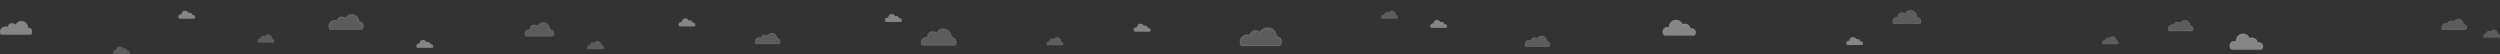 <?xml version="1.0" encoding="utf-8"?>
<!-- Generator: Adobe Illustrator 15.0.2, SVG Export Plug-In . SVG Version: 6.00 Build 0)  -->
<!DOCTYPE svg PUBLIC "-//W3C//DTD SVG 1.1//EN" "http://www.w3.org/Graphics/SVG/1.1/DTD/svg11.dtd">
<svg version="1.1" id="Lager_1" xmlns="http://www.w3.org/2000/svg" xmlns:xlink="http://www.w3.org/1999/xlink" x="0px" y="0px"
	 width="14191.365px" height="308.803px" viewBox="0 0 14191.365 308.803" enable-background="new 0 0 14191.365 308.803"
	 xml:space="preserve">
<rect x="0" y="0" width="14191.365" height="308.803" fill="#333333" stroke="none"/>
<g>
	
		<path fill="#D9DBDB" stroke="#D9DBDB" stroke-width="1.855" stroke-linecap="round" stroke-linejoin="round" stroke-miterlimit="10" d="
		M8370.523,0"/>
	
		<path opacity="0.2" fill="#FFFFFF" stroke="#FFFFFF" stroke-width="1.746" stroke-linecap="round" stroke-linejoin="round" stroke-miterlimit="10" enable-background="new    " d="
		M724.835,288.838c-1.426,0-2.79,0.271-4.047,0.76c-0.711-7.836-7.315-13.997-15.334-13.997c-2.633,0-5.112,0.664-7.281,1.833
		c-2.646-7.521-9.818-12.927-18.233-12.927c-10.654,0-19.324,8.669-19.324,19.325c0,0.85,0.061,1.685,0.167,2.505
		c-1.621-0.738-3.42-1.153-5.315-1.153c-7.098,0-12.872,5.775-12.872,12.873c0,3.439,1.339,6.672,3.771,9.104
		c0.491,0.489,1.157,0.769,1.854,0.769h83.396c0.001,0,0.001,0,0.001,0c0.81,0,1.571-0.373,2.068-1.012
		c1.541-1.982,2.354-4.358,2.354-6.873C736.039,293.865,731.015,288.838,724.835,288.838z"/>
	<path opacity="0.4" fill="#FFFFFF" enable-background="new    " d="M159.558,157.626c0.006-0.312,0.022-0.616,0.022-0.93
		c0-20.884-16.99-37.874-37.874-37.874c-14.665,0-27.398,8.385-33.689,20.604c-5.004-4.988-11.875-7.956-19.105-7.956
		c-12.783,0-23.651,8.812-26.372,21.158c-3.751-1.576-7.722-2.373-11.829-2.373C13.777,150.256,0,164.031,0,180.967
		c0,5.311,1.377,10.545,3.982,15.137c0.359,0.632,1.031,1.024,1.758,1.024h153.298l16.651,0.002h0.001
		c0.574,0,1.125-0.246,1.506-0.677c3.822-4.279,5.928-9.8,5.928-15.543C183.123,168.574,174.271,156.697,159.558,157.626z"/>
	
		<path opacity="0.2" fill="#FFFFFF" stroke="#FFFFFF" stroke-width="4.323" stroke-linecap="round" stroke-linejoin="round" stroke-miterlimit="10" enable-background="new    " d="
		M2037.502,124.597c0.007-0.332,0.023-0.662,0.023-0.996c0-22.403-18.228-40.631-40.632-40.631c-15.73,0-29.393,8.993-36.142,22.103
		c-5.368-5.352-12.74-8.536-20.497-8.536c-13.716,0-25.374,9.455-28.292,22.699c-4.024-1.689-8.284-2.546-12.691-2.546
		c-18.166,0-32.945,14.78-32.945,32.947c0,5.697,1.479,11.312,4.272,16.239c0.385,0.678,1.104,1.098,1.885,1.098h164.458
		l17.863,0.002h0.001c0.616,0,1.207-0.264,1.616-0.723c4.1-4.596,6.356-10.516,6.356-16.678
		C2062.783,136.343,2053.286,123.601,2037.502,124.597z"/>
	
		<path opacity="0.4" fill="#FFFFFF" stroke="#FFFFFF" stroke-width="1.4" stroke-linecap="round" stroke-linejoin="round" stroke-miterlimit="10" enable-background="new    " d="
		M1095.497,86.116c-1.427,0-2.79,0.271-4.047,0.762c-0.712-7.836-7.315-13.997-15.334-13.997c-2.635,0-5.113,0.664-7.281,1.833
		c-2.646-7.521-9.818-12.929-18.232-12.929c-10.655,0-19.326,8.669-19.326,19.325c0,0.852,0.062,1.687,0.167,2.505
		c-1.621-0.736-3.42-1.151-5.313-1.151c-7.099,0-12.873,5.773-12.873,12.873c0,3.438,1.339,6.672,3.771,9.103
		c0.492,0.491,1.158,0.771,1.854,0.771h83.395c0.001,0,0.001,0,0.001,0c0.812,0,1.573-0.373,2.07-1.014
		c1.541-1.98,2.354-4.356,2.354-6.873C1106.701,91.143,1101.676,86.116,1095.497,86.116z"/>
	
		<path opacity="0.2" fill="#FFFFFF" stroke="#FFFFFF" stroke-width="1.746" stroke-linecap="round" stroke-linejoin="round" stroke-miterlimit="10" enable-background="new    " d="
		M1542.547,219.732c-0.099,0-0.197,0.005-0.297,0.008c0.04-0.524,0.066-1.058,0.066-1.594c0-11.556-9.401-20.958-20.957-20.958
		c-8.136,0-15.195,4.662-18.668,11.451c-2.487-2.569-5.97-4.171-9.818-4.171c-7.542,0-13.678,6.136-13.678,13.678
		c0,0.739,0.061,1.466,0.174,2.174c-1.116-0.302-2.29-0.465-3.501-0.465c-7.412,0-13.442,6.029-13.442,13.441
		c0,2.45,0.665,4.849,1.925,6.937c0.12,0.196,0.332,0.316,0.562,0.316h87.393c0.206,0,0.399-0.1,0.523-0.262
		c1.679-2.238,2.564-4.902,2.564-7.707C1555.395,225.497,1549.632,219.732,1542.547,219.732z"/>
	
		<path opacity="0.4" fill="#FFFFFF" stroke="#FFFFFF" stroke-width="1.4" stroke-linecap="round" stroke-linejoin="round" stroke-miterlimit="10" enable-background="new    " d="
		M3935.188,129.508c-1.426,0-2.791,0.271-4.047,0.76c-0.711-7.836-7.314-13.997-15.334-13.997c-2.634,0-5.111,0.664-7.28,1.833
		c-2.646-7.521-9.818-12.927-18.232-12.927c-10.655,0-19.325,8.669-19.325,19.325c0,0.85,0.062,1.685,0.168,2.505
		c-1.621-0.738-3.42-1.153-5.315-1.153c-7.098,0-12.872,5.775-12.872,12.873c0,3.439,1.339,6.672,3.771,9.103
		c0.49,0.491,1.156,0.771,1.854,0.771h83.395c0.002,0,0.002,0,0.002,0c0.811,0,1.572-0.373,2.069-1.012
		c1.541-1.982,2.354-4.358,2.354-6.873C3946.391,134.533,3941.365,129.508,3935.188,129.508z"/>
	
		<path opacity="0.2" fill="#FFFFFF" stroke="#FFFFFF" stroke-width="1.746" stroke-linecap="round" stroke-linejoin="round" stroke-miterlimit="10" enable-background="new    " d="
		M3413.445,256.778c-0.101,0-0.197,0.005-0.299,0.008c0.04-0.525,0.066-1.058,0.066-1.594c0-11.557-9.401-20.958-20.957-20.958
		c-8.137,0-15.195,4.661-18.667,11.45c-2.488-2.568-5.972-4.17-9.819-4.17c-7.542,0-13.678,6.136-13.678,13.678
		c0,0.739,0.061,1.465,0.174,2.176c-1.116-0.304-2.29-0.467-3.501-0.467c-7.412,0-13.44,6.029-13.44,13.441
		c0,2.449,0.664,4.848,1.925,6.936c0.12,0.197,0.332,0.316,0.562,0.316h87.395c0.206,0,0.397-0.097,0.521-0.262
		c1.68-2.237,2.566-4.902,2.566-7.707C3426.293,262.543,3420.529,256.778,3413.445,256.778z"/>
	
		<path opacity="0.2" fill="#FFFFFF" stroke="#FFFFFF" stroke-width="3.74" stroke-linecap="round" stroke-linejoin="round" stroke-miterlimit="10" enable-background="new    " d="
		M5400.384,212.114c-0.211,0-0.423,0.013-0.636,0.018c0.086-1.129,0.143-2.266,0.143-3.414c0-24.755-20.141-44.896-44.896-44.896
		c-17.426,0-32.551,9.985-39.99,24.529c-5.33-5.503-12.789-8.934-21.035-8.934c-16.158,0-29.301,13.145-29.301,29.301
		c0,1.585,0.129,3.141,0.371,4.657c-2.391-0.646-4.904-0.995-7.5-0.995c-15.877,0-28.797,12.916-28.797,28.795
		c0,5.248,1.426,10.387,4.125,14.856c0.256,0.421,0.711,0.681,1.203,0.681h187.219c0.44,0,0.854-0.208,1.121-0.562
		c3.598-4.793,5.498-10.502,5.498-16.51C5427.906,224.463,5415.562,212.114,5400.384,212.114z"/>
	
		<path opacity="0.4" fill="#FFFFFF" stroke="#FFFFFF" stroke-width="1.4" stroke-linecap="round" stroke-linejoin="round" stroke-miterlimit="10" enable-background="new    " d="
		M2446.615,251.644c-1.426,0-2.79,0.271-4.047,0.759c-0.711-7.837-7.315-13.997-15.334-13.997c-2.635,0-5.112,0.664-7.281,1.832
		c-2.646-7.52-9.818-12.926-18.232-12.926c-10.656,0-19.326,8.669-19.326,19.326c0,0.85,0.062,1.684,0.168,2.504
		c-1.623-0.738-3.42-1.152-5.314-1.152c-7.098,0-12.872,5.773-12.872,12.871c0,3.439,1.339,6.674,3.771,9.104
		c0.491,0.491,1.157,0.768,1.854,0.768l83.396,0.001c0.002,0,0.002,0,0.002,0c0.81,0,1.571-0.374,2.068-1.013
		c1.541-1.979,2.354-4.355,2.354-6.872C2457.818,256.67,2452.795,251.644,2446.615,251.644z"/>
	
		<path opacity="0.2" fill="#FFFFFF" stroke="#FFFFFF" stroke-width="3.103" stroke-linecap="round" stroke-linejoin="round" stroke-miterlimit="10" enable-background="new    " d="
		M4410.113,218.599c0.004-0.238,0.017-0.475,0.017-0.715c0-16.082-13.085-29.168-29.168-29.168
		c-11.293,0-21.101,6.457-25.944,15.867c-3.854-3.844-9.146-6.127-14.715-6.127c-9.845,0-18.215,6.785-20.31,16.294
		c-2.89-1.216-5.948-1.827-9.11-1.827c-13.041,0-23.649,10.608-23.649,23.65c0,4.092,1.062,8.121,3.065,11.656
		c0.276,0.486,0.795,0.789,1.354,0.789h118.06l12.824,0.002l0,0c0.442,0,0.867-0.188,1.16-0.52c2.943-3.298,4.564-7.55,4.564-11.973
		C4428.261,227.031,4421.443,217.885,4410.113,218.599z"/>
	
		<path opacity="0.4" fill="#FFFFFF" stroke="#FFFFFF" stroke-width="1.4" stroke-linecap="round" stroke-linejoin="round" stroke-miterlimit="10" enable-background="new    " d="
		M6518.885,159.59c-1.426,0-2.79,0.271-4.047,0.759c-0.711-7.837-7.314-13.997-15.334-13.997c-2.633,0-5.111,0.664-7.281,1.832
		c-2.646-7.521-9.816-12.926-18.23-12.926c-10.654,0-19.326,8.669-19.326,19.326c0,0.85,0.062,1.684,0.167,2.504
		c-1.621-0.738-3.42-1.152-5.313-1.152c-7.1,0-12.873,5.773-12.873,12.871c0,3.438,1.34,6.672,3.771,9.104
		c0.492,0.491,1.158,0.77,1.854,0.77l83.396,0.001c0.001,0,0.001,0,0.001,0c0.811,0,1.573-0.374,2.07-1.013
		c1.541-1.981,2.354-4.357,2.354-6.872C6530.089,164.614,6525.064,159.59,6518.885,159.59z"/>
	
		<path opacity="0.2" fill="#FFFFFF" stroke="#FFFFFF" stroke-width="1.746" stroke-linecap="round" stroke-linejoin="round" stroke-miterlimit="10" enable-background="new    " d="
		M6022.188,235.098c-0.099,0-0.195,0.005-0.297,0.008c0.041-0.526,0.066-1.058,0.066-1.594c0-11.558-9.4-20.958-20.957-20.958
		c-8.135,0-15.195,4.662-18.667,11.451c-2.487-2.569-5.97-4.171-9.819-4.171c-7.541,0-13.678,6.136-13.678,13.678
		c0,0.739,0.061,1.466,0.174,2.174c-1.116-0.302-2.29-0.465-3.501-0.465c-7.412,0-13.442,6.029-13.442,13.439
		c0,2.45,0.666,4.851,1.926,6.938c0.119,0.196,0.332,0.316,0.562,0.316h87.395c0.205,0,0.397-0.1,0.521-0.264
		c1.68-2.236,2.564-4.9,2.564-7.707C6035.035,240.862,6029.273,235.098,6022.188,235.098z"/>
	
		<path opacity="0.2" fill="#FFFFFF" stroke="#FFFFFF" stroke-width="5.173" stroke-linecap="round" stroke-linejoin="round" stroke-miterlimit="10" enable-background="new    " d="
		M7244.318,207.88c0.008-0.396,0.027-0.791,0.027-1.19c0-26.812-21.812-48.626-48.626-48.626c-18.828,0-35.177,10.763-43.253,26.451
		c-6.424-6.405-15.247-10.215-24.527-10.215c-16.412,0-30.367,11.312-33.858,27.164c-4.815-2.022-9.915-3.046-15.188-3.046
		c-21.74,0-39.429,17.688-39.429,39.43c0,6.818,1.769,13.539,5.114,19.434c0.459,0.812,1.324,1.314,2.256,1.314h196.813
		l21.377,0.002h0.002c0.737,0,1.442-0.313,1.935-0.865c4.908-5.496,7.608-12.582,7.608-19.955
		C7274.57,221.937,7263.206,206.688,7244.318,207.88z"/>
	
		<path opacity="0.4" fill="#FFFFFF" stroke="#FFFFFF" stroke-width="1.4" stroke-linecap="round" stroke-linejoin="round" stroke-miterlimit="10" enable-background="new    " d="
		M5106.996,104.58c-1.426,0-2.79,0.271-4.047,0.761c-0.711-7.836-7.314-13.996-15.334-13.996c-2.633,0-5.111,0.664-7.281,1.832
		c-2.646-7.521-9.816-12.926-18.23-12.926c-10.654,0-19.326,8.668-19.326,19.323c0,0.852,0.062,1.687,0.167,2.505
		c-1.621-0.736-3.42-1.151-5.313-1.151c-7.1,0-12.873,5.772-12.873,12.872c0,3.438,1.34,6.672,3.771,9.104
		c0.492,0.49,1.158,0.77,1.854,0.77h83.396c0.001,0,0.001,0,0.001,0c0.811,0,1.573-0.373,2.07-1.014
		c1.541-1.98,2.354-4.355,2.354-6.873C5118.199,109.606,5113.176,104.58,5106.996,104.58z"/>
	
		<path opacity="0.4" fill="#FFFFFF" stroke="#FFFFFF" stroke-width="1.4" stroke-linecap="round" stroke-linejoin="round" stroke-miterlimit="10" enable-background="new    " d="
		M8202.199,137.879c-1.426,0-2.791,0.271-4.047,0.76c-0.711-7.837-7.316-13.998-15.334-13.998c-2.633,0-5.113,0.664-7.281,1.833
		c-2.646-7.521-9.818-12.927-18.232-12.927c-10.656,0-19.326,8.67-19.326,19.324c0,0.852,0.061,1.686,0.166,2.506
		c-1.621-0.738-3.42-1.152-5.314-1.152c-7.098,0-12.873,5.774-12.873,12.872c0,3.438,1.34,6.672,3.771,9.103
		c0.492,0.492,1.158,0.771,1.854,0.771l83.395,0.001c0.002,0,0.002,0,0.002,0c0.809,0,1.572-0.374,2.07-1.013
		c1.541-1.981,2.354-4.358,2.354-6.872C8213.402,142.903,8208.379,137.879,8202.199,137.879z"/>
	
		<path opacity="0.2" fill="#FFFFFF" stroke="#FFFFFF" stroke-width="3.103" stroke-linecap="round" stroke-linejoin="round" stroke-miterlimit="10" enable-background="new    " d="
		M8779.203,233.965c0.006-0.238,0.018-0.477,0.018-0.715c0-16.082-13.084-29.168-29.168-29.168c-11.293,0-21.1,6.455-25.945,15.865
		c-3.854-3.842-9.145-6.127-14.713-6.127c-9.846,0-18.215,6.787-20.311,16.294c-2.889-1.214-5.947-1.827-9.109-1.827
		c-13.041,0-23.652,10.61-23.652,23.652c0,4.09,1.061,8.121,3.068,11.656c0.275,0.486,0.793,0.789,1.354,0.789h118.059l12.824,0.002
		l0,0c0.443,0,0.867-0.188,1.16-0.52c2.943-3.298,4.564-7.55,4.564-11.973C8797.352,242.396,8790.535,233.25,8779.203,233.965z"/>
	
		<path opacity="0.4" fill="#FFFFFF" stroke="#FFFFFF" stroke-width="2.777" stroke-linecap="round" stroke-linejoin="round" stroke-miterlimit="10" enable-background="new    " d="
		M9602.764,162.057c-2.828,0-5.533,0.538-8.025,1.506c-1.41-15.542-14.508-27.76-30.412-27.76c-5.221,0-10.139,1.315-14.439,3.635
		c-5.25-14.915-19.473-25.637-36.16-25.637c-21.135,0-38.328,17.19-38.328,38.328c0,1.685,0.119,3.341,0.33,4.967
		c-3.215-1.464-6.781-2.286-10.541-2.286c-14.076,0-25.529,11.452-25.529,25.529c0,6.818,2.654,13.229,7.477,18.053
		c0.977,0.975,2.299,1.521,3.68,1.521l165.393,0.003c0.002,0,0.002,0,0.002,0c1.605,0,3.121-0.74,4.105-2.009
		c3.057-3.932,4.67-8.644,4.67-13.631C9624.984,172.024,9615.02,162.057,9602.764,162.057z"/>
	
		<path opacity="0.2" fill="#FFFFFF" stroke="#FFFFFF" stroke-width="1.746" stroke-linecap="round" stroke-linejoin="round" stroke-miterlimit="10" enable-background="new    " d="
		M7921.664,84.358c-0.1,0-0.197,0.006-0.297,0.008c0.04-0.525,0.066-1.057,0.066-1.594c0-11.556-9.401-20.957-20.957-20.957
		c-8.135,0-15.195,4.66-18.668,11.449c-2.487-2.568-5.971-4.17-9.818-4.17c-7.542,0-13.678,6.137-13.678,13.678
		c0,0.74,0.061,1.466,0.174,2.174c-1.117-0.301-2.291-0.465-3.502-0.465c-7.412,0-13.441,6.029-13.441,13.441
		c0,2.45,0.665,4.849,1.925,6.936c0.12,0.197,0.332,0.317,0.562,0.317h87.395c0.206,0,0.398-0.099,0.521-0.265
		c1.681-2.234,2.566-4.9,2.566-7.704C7934.512,90.122,7928.749,84.358,7921.664,84.358z"/>
	
		<path opacity="0.2" fill="#FFFFFF" stroke="#FFFFFF" stroke-width="3.011" stroke-linecap="round" stroke-linejoin="round" stroke-miterlimit="10" enable-background="new    " d="
		M10881.949,98.036c-0.168,0-0.34,0.012-0.512,0.016c0.07-0.908,0.113-1.823,0.113-2.748c0-19.934-16.213-36.147-36.146-36.147
		c-14.029,0-26.207,8.04-32.193,19.749c-4.293-4.431-10.299-7.191-16.939-7.191c-13.008,0-23.592,10.584-23.592,23.592
		c0,1.273,0.105,2.526,0.301,3.749c-1.924-0.521-3.949-0.802-6.037-0.802c-12.785,0-23.189,10.396-23.189,23.184
		c0,4.226,1.148,8.362,3.322,11.963c0.205,0.34,0.572,0.547,0.967,0.547h150.732c0.357,0,0.689-0.168,0.902-0.453
		c2.896-3.856,4.426-8.455,4.426-13.291C10904.107,107.979,10894.17,98.036,10881.949,98.036z"/>
	
		<path opacity="0.4" fill="#FFFFFF" stroke="#FFFFFF" stroke-width="1.4" stroke-linecap="round" stroke-linejoin="round" stroke-miterlimit="10" enable-background="new    " d="
		M10563.482,235.532c-1.426,0-2.789,0.271-4.047,0.762c-0.711-7.836-7.314-13.997-15.334-13.997c-2.633,0-5.111,0.664-7.281,1.833
		c-2.646-7.521-9.818-12.929-18.232-12.929c-10.656,0-19.326,8.669-19.326,19.325c0,0.852,0.061,1.687,0.168,2.505
		c-1.621-0.736-3.42-1.151-5.316-1.151c-7.098,0-12.871,5.773-12.871,12.873c0,3.438,1.338,6.672,3.77,9.103
		c0.492,0.491,1.158,0.771,1.855,0.771h83.395l0,0c0.811,0,1.574-0.373,2.07-1.014c1.541-1.98,2.355-4.356,2.355-6.873
		C10574.688,240.559,10569.662,235.532,10563.482,235.532z"/>
	
		<path opacity="0.2" fill="#FFFFFF" stroke="#FFFFFF" stroke-width="3.103" stroke-linecap="round" stroke-linejoin="round" stroke-miterlimit="10" enable-background="new    " d="
		M3121.363,168.51c-0.177,0-0.352,0.01-0.527,0.015c0.07-0.937,0.117-1.879,0.117-2.834c0-20.54-16.711-37.253-37.252-37.253
		c-14.461,0-27.013,8.286-33.185,20.354c-4.423-4.566-10.611-7.413-17.454-7.413c-13.407,0-24.312,10.905-24.312,24.312
		c0,1.315,0.107,2.605,0.31,3.865c-1.983-0.536-4.07-0.826-6.224-0.826c-13.177,0-23.896,10.717-23.896,23.895
		c0,4.354,1.182,8.617,3.421,12.328c0.213,0.352,0.591,0.562,0.998,0.562h155.348c0.366,0,0.709-0.172,0.931-0.466
		c2.983-3.979,4.562-8.714,4.562-13.699C3144.201,178.758,3133.957,168.51,3121.363,168.51z"/>
	
		<path opacity="0.2" fill="#FFFFFF" stroke="#FFFFFF" stroke-width="3.103" stroke-linecap="round" stroke-linejoin="round" stroke-miterlimit="10" enable-background="new    " d="
		M12431.146,145.407c0.006-0.235,0.018-0.475,0.018-0.714c0-16.084-13.084-29.168-29.168-29.168c-11.293,0-21.1,6.455-25.945,15.866
		c-3.854-3.842-9.145-6.128-14.713-6.128c-9.846,0-18.215,6.787-20.311,16.295c-2.889-1.213-5.947-1.827-9.109-1.827
		c-13.041,0-23.652,10.61-23.652,23.651c0,4.09,1.061,8.121,3.068,11.658c0.275,0.484,0.793,0.786,1.354,0.786h118.059l12.824,0.001
		l0,0c0.443,0,0.867-0.188,1.16-0.52c2.943-3.297,4.564-7.547,4.564-11.97C12449.295,153.841,12442.479,144.693,12431.146,145.407z"
		/>
	
		<path opacity="0.2" fill="#FFFFFF" stroke="#FFFFFF" stroke-width="1.746" stroke-linecap="round" stroke-linejoin="round" stroke-miterlimit="10" enable-background="new    " d="
		M12013.602,229.308c-0.098,0-0.197,0.005-0.297,0.008c0.041-0.526,0.066-1.058,0.066-1.594c0-11.556-9.4-20.958-20.957-20.958
		c-8.135,0-15.195,4.662-18.666,11.451c-2.488-2.569-5.971-4.171-9.82-4.171c-7.541,0-13.678,6.136-13.678,13.678
		c0,0.739,0.061,1.466,0.174,2.174c-1.115-0.302-2.289-0.465-3.5-0.465c-7.412,0-13.443,6.029-13.443,13.439
		c0,2.45,0.666,4.851,1.926,6.938c0.119,0.196,0.332,0.316,0.561,0.316h87.393c0.207,0,0.4-0.1,0.523-0.264
		c1.68-2.236,2.566-4.9,2.566-7.707C12026.449,235.072,12020.688,229.308,12013.602,229.308z"/>
	
		<path opacity="0.2" fill="#FFFFFF" stroke="#FFFFFF" stroke-width="3.103" stroke-linecap="round" stroke-linejoin="round" stroke-miterlimit="10" enable-background="new    " d="
		M13983.922,138.412c0.006-0.235,0.018-0.475,0.018-0.714c0-16.084-13.084-29.168-29.168-29.168c-11.293,0-21.1,6.455-25.945,15.866
		c-3.854-3.842-9.145-6.128-14.713-6.128c-9.846,0-18.215,6.787-20.311,16.295c-2.889-1.213-5.947-1.827-9.109-1.827
		c-13.041,0-23.652,10.61-23.652,23.651c0,4.09,1.061,8.121,3.068,11.658c0.275,0.484,0.793,0.788,1.354,0.788h118.059l12.824,0.001
		l0,0c0.443,0,0.867-0.189,1.16-0.521c2.943-3.297,4.564-7.547,4.564-11.97C14002.07,146.845,13995.254,137.698,13983.922,138.412z"
		/>
	
		<path opacity="0.2" fill="#FFFFFF" stroke="#FFFFFF" stroke-width="1.746" stroke-linecap="round" stroke-linejoin="round" stroke-miterlimit="10" enable-background="new    " d="
		M14177.646,191.38c-0.1,0-0.197,0.005-0.297,0.008c0.039-0.526,0.066-1.06,0.066-1.594c0-11.558-9.402-20.958-20.957-20.958
		c-8.135,0-15.195,4.662-18.668,11.449c-2.488-2.567-5.969-4.171-9.818-4.171c-7.543,0-13.678,6.138-13.678,13.68
		c0,0.737,0.061,1.466,0.174,2.174c-1.117-0.302-2.291-0.465-3.502-0.465c-7.412,0-13.441,6.027-13.441,13.439
		c0,2.45,0.664,4.851,1.924,6.938c0.121,0.194,0.332,0.314,0.561,0.314h87.393c0.207,0,0.398-0.098,0.523-0.262
		c1.678-2.238,2.566-4.902,2.566-7.707C14190.494,197.144,14184.73,191.38,14177.646,191.38z"/>
	
		<path opacity="0.4" fill="#FFFFFF" stroke="#FFFFFF" stroke-width="2.811" stroke-linecap="round" stroke-linejoin="round" stroke-miterlimit="10" enable-background="new    " d="
		M12822.844,241.256c-2.863,0-5.604,0.543-8.127,1.521c-1.428-15.734-14.689-28.104-30.791-28.104
		c-5.287,0-10.266,1.333-14.621,3.679c-5.314-15.1-19.717-25.955-36.611-25.955c-21.4,0-38.809,17.407-38.809,38.809
		c0,1.705,0.121,3.381,0.334,5.027c-3.254-1.48-6.867-2.312-10.672-2.312c-14.254,0-25.85,11.594-25.85,25.846
		c0,6.906,2.689,13.398,7.572,18.281c0.988,0.986,2.324,1.541,3.723,1.541l167.463,0.002h0.002c1.625,0,3.158-0.752,4.158-2.033
		c3.094-3.979,4.727-8.75,4.727-13.8C12845.342,251.347,12835.252,241.256,12822.844,241.256z"/>
</g>
</svg>
